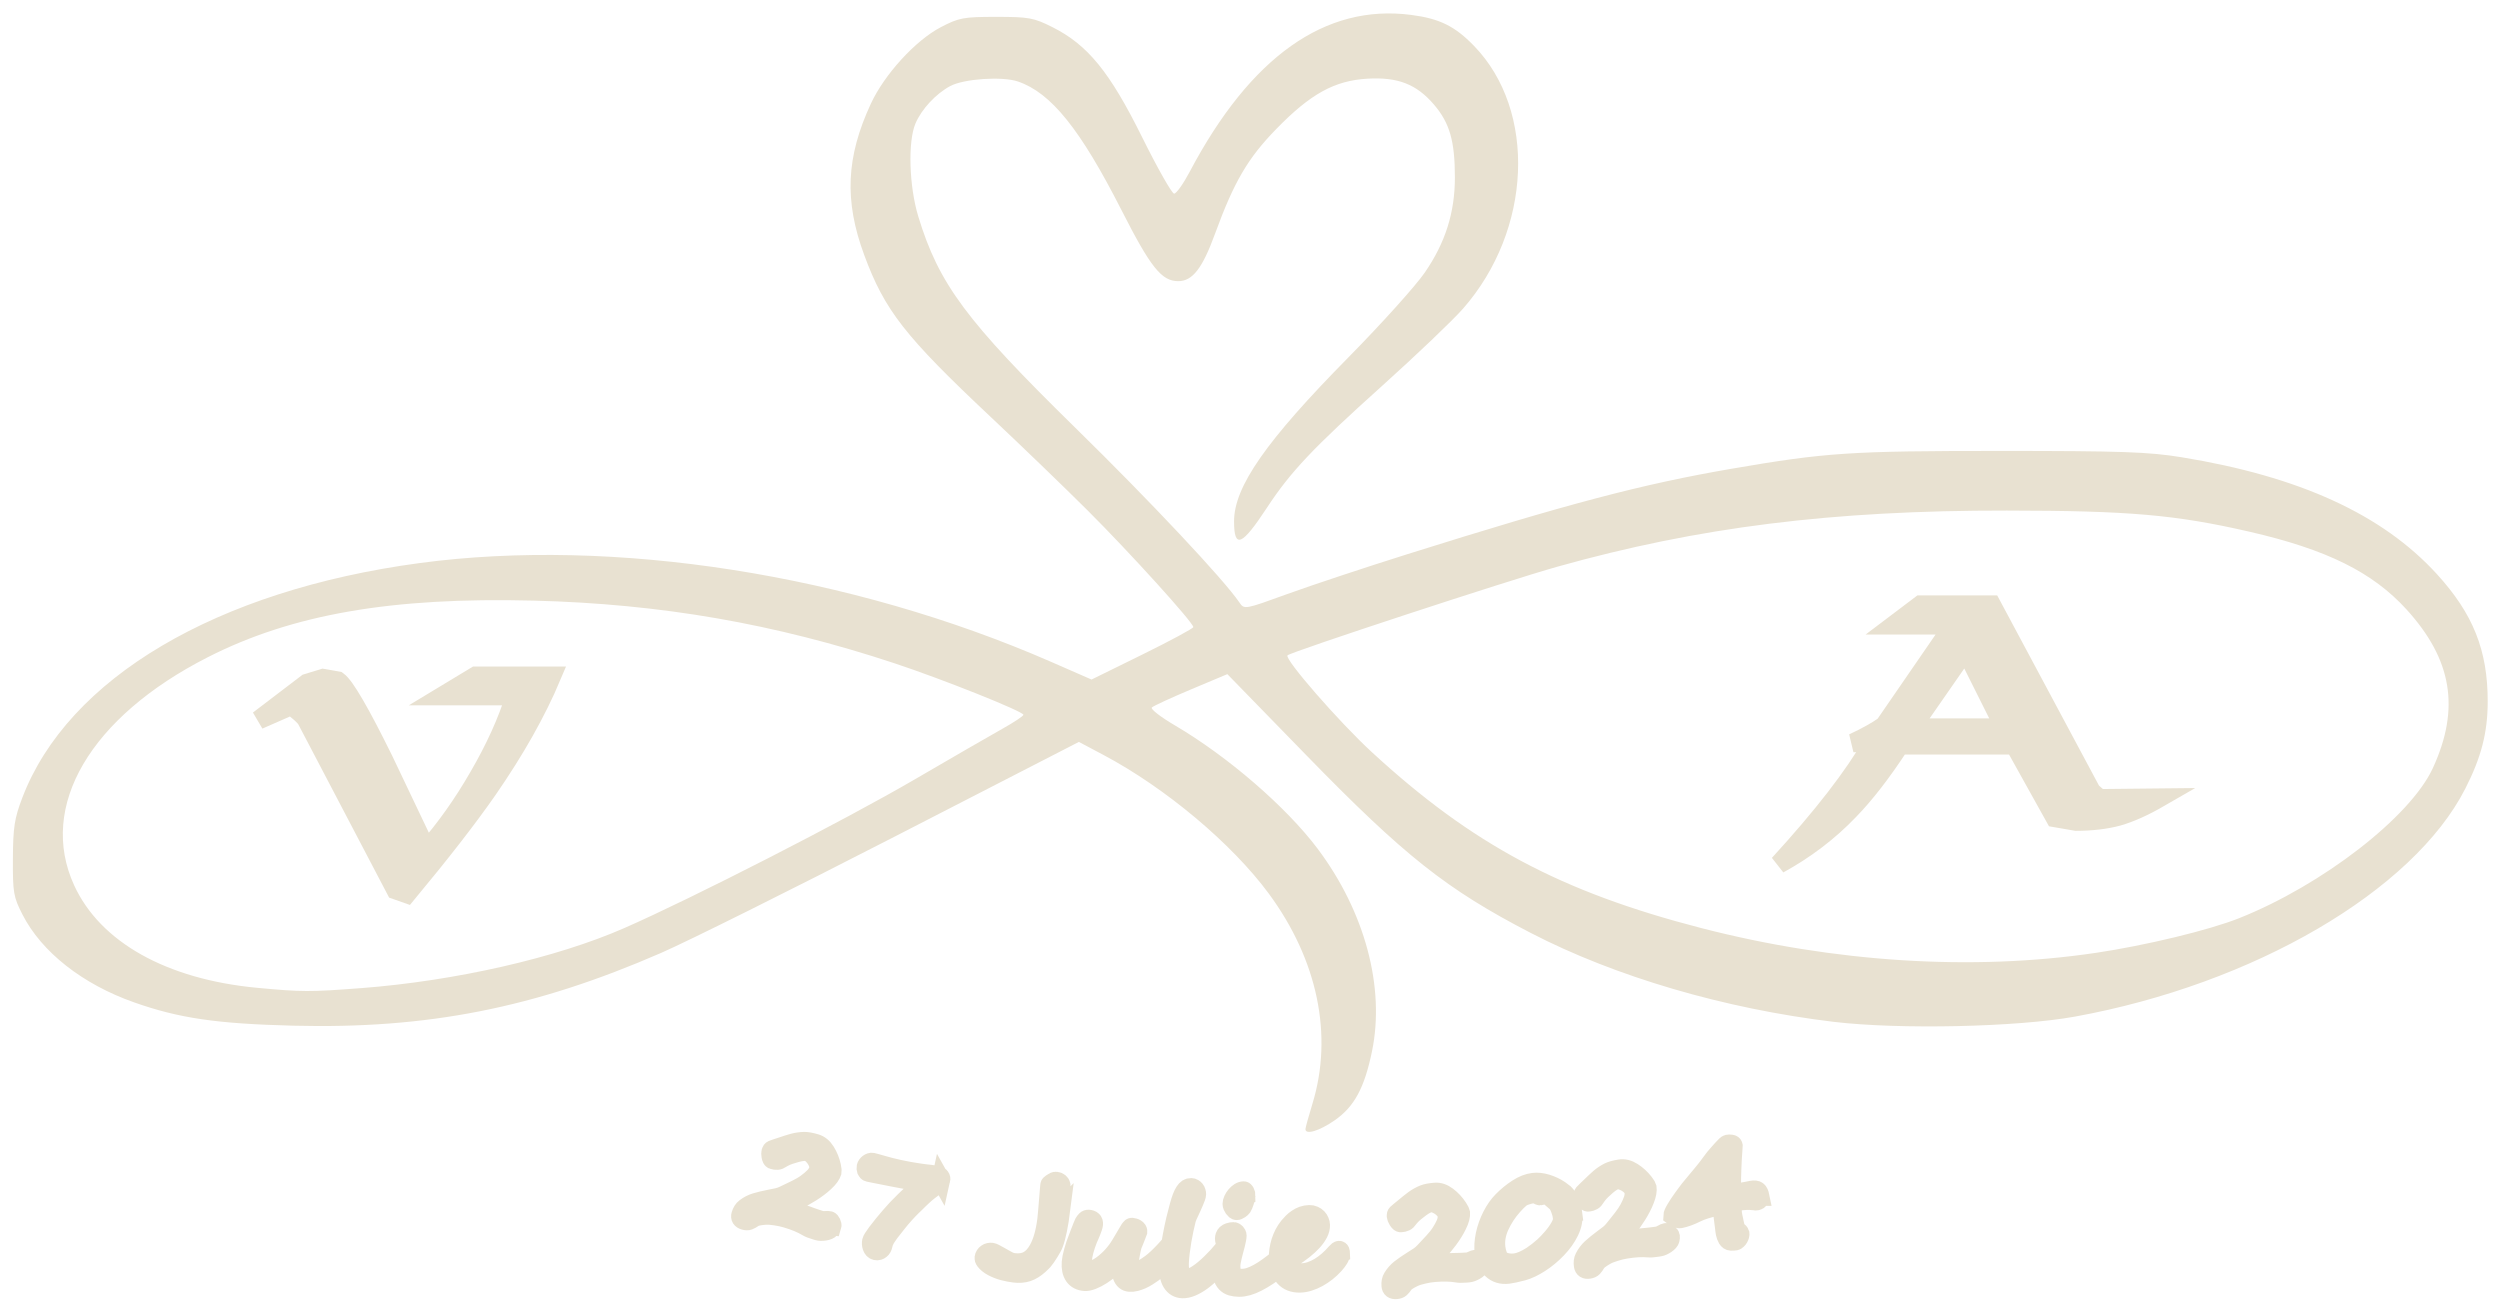 <?xml version="1.0" encoding="UTF-8" standalone="no"?>
<!-- Created with Inkscape (http://www.inkscape.org/) -->

<svg
   width="133.304mm"
   height="69.848mm"
   viewBox="0 0 133.304 69.848"
   version="1.1"
   id="svg1"
   xml:space="preserve"
   inkscape:version="1.3.2 (091e20e, 2023-11-25, custom)"
   sodipodi:docname="VenA-Vector.svg"
   xmlns:inkscape="http://www.inkscape.org/namespaces/inkscape"
   xmlns:sodipodi="http://sodipodi.sourceforge.net/DTD/sodipodi-0.dtd"
   xmlns="http://www.w3.org/2000/svg"
   xmlns:svg="http://www.w3.org/2000/svg"><sodipodi:namedview
     id="namedview1"
     pagecolor="#ffffff"
     bordercolor="#000000"
     borderopacity="0.25"
     inkscape:showpageshadow="2"
     inkscape:pageopacity="0.0"
     inkscape:pagecheckerboard="0"
     inkscape:deskcolor="#d1d1d1"
     inkscape:document-units="mm"
     inkscape:zoom="1.3523148"
     inkscape:cx="372.32455"
     inkscape:cy="175.62479"
     inkscape:window-width="1920"
     inkscape:window-height="991"
     inkscape:window-x="-9"
     inkscape:window-y="1341"
     inkscape:window-maximized="1"
     inkscape:current-layer="layer1"
     showgrid="false" /><defs
     id="defs1"><inkscape:path-effect
       effect="bspline"
       id="path-effect4"
       is_visible="true"
       lpeversion="1.3"
       weight="33.333"
       steps="2"
       helper_size="0"
       apply_no_weight="true"
       apply_with_weight="true"
       only_selected="false"
       uniform="false" /></defs><g
     inkscape:label="Layer 1"
     inkscape:groupmode="layer"
     id="layer1"
     transform="translate(-1.957,-15.848)"><path
       style="fill:#e8e1d1;stroke-width:0.691;fill-opacity:1"
       d="m 71.566,76.053 c 0.001,-0.077 0.169,-0.686 0.373,-1.353 1.114,-3.646 0.279,-7.664 -2.325,-11.199 -1.966,-2.668 -5.517,-5.647 -8.817,-7.397 l -1.312,-0.696 -9.856,5.067 c -5.421,2.787 -11.012,5.571 -12.425,6.186 -6.722,2.929 -12.454,4.062 -19.623,3.878 -4.076,-0.104 -6.075,-0.397 -8.471,-1.242 C 6.356,68.328 4.176,66.612 3.155,64.612 2.675,63.673 2.636,63.443 2.645,61.635 c 0.009,-1.669 0.083,-2.15 0.498,-3.24 2.429,-6.385 10.356,-11.07 21.192,-12.524 10.319,-1.385 22.994,0.601 33.692,5.278 l 2.133,0.933 2.713,-1.335 c 1.492,-0.734 2.713,-1.392 2.713,-1.462 0,-0.24 -3.392,-3.984 -5.636,-6.221 -1.236,-1.232 -3.551,-3.465 -5.145,-4.963 -4.601,-4.324 -5.675,-5.699 -6.769,-8.662 -1.067,-2.892 -0.965,-5.208 0.355,-8.058 0.726,-1.568 2.38,-3.378 3.731,-4.083 0.969,-0.506 1.21,-0.551 2.957,-0.551 1.733,0 1.999,0.048 2.989,0.545 1.887,0.946 3.059,2.382 4.785,5.863 0.823,1.66 1.593,3.018 1.71,3.018 0.118,0 0.492,-0.525 0.831,-1.167 3.244,-6.136 7.227,-8.959 11.805,-8.364 1.518,0.197 2.333,0.598 3.353,1.65 3.358,3.46 3.091,9.829 -0.588,14.018 -0.545,0.62 -2.474,2.461 -4.288,4.092 -3.713,3.338 -4.902,4.596 -6.166,6.522 -1.336,2.037 -1.751,2.207 -1.751,0.72 0,-1.843 1.707,-4.289 6.104,-8.748 1.744,-1.769 3.572,-3.798 4.062,-4.509 1.103,-1.603 1.609,-3.201 1.609,-5.083 0,-1.931 -0.277,-2.897 -1.111,-3.874 -0.934,-1.093 -1.927,-1.481 -3.55,-1.387 -1.756,0.102 -3.032,0.805 -4.857,2.677 -1.525,1.564 -2.262,2.824 -3.275,5.6 -0.672,1.842 -1.199,2.52 -1.958,2.52 -0.887,0 -1.471,-0.73 -3.017,-3.77 -2.205,-4.337 -3.764,-6.275 -5.533,-6.877 -0.834,-0.284 -2.876,-0.146 -3.605,0.242 -0.768,0.409 -1.538,1.239 -1.86,2.005 -0.408,0.969 -0.335,3.344 0.152,4.946 1.097,3.608 2.56,5.577 8.388,11.285 3.97,3.888 7.903,8.075 8.734,9.299 0.262,0.385 0.271,0.383 2.561,-0.449 1.264,-0.459 4.141,-1.414 6.394,-2.122 8.607,-2.705 12.531,-3.739 17.302,-4.559 5.023,-0.863 6.306,-0.948 14.311,-0.948 6.455,0 7.922,0.051 9.674,0.337 6.297,1.028 10.71,3.05 13.619,6.239 1.926,2.112 2.702,4.056 2.702,6.775 0,1.66 -0.338,2.977 -1.197,4.661 -2.781,5.453 -11.282,10.416 -20.813,12.151 -3.081,0.561 -9.363,0.697 -12.862,0.279 C 93.916,69.637 88.082,67.926 83.576,65.592 79.094,63.272 76.839,61.486 71.611,56.117 l -4.21,-4.323 -1.942,0.816 c -1.068,0.449 -2.007,0.882 -2.085,0.963 -0.079,0.081 0.47,0.507 1.22,0.947 2.822,1.655 5.955,4.361 7.625,6.588 2.516,3.354 3.599,7.389 2.896,10.793 -0.404,1.959 -0.944,2.957 -1.994,3.686 -0.814,0.566 -1.56,0.789 -1.555,0.467 z m -50.363,-7.515 c 5.046,-0.388 10.402,-1.609 14.039,-3.202 3.614,-1.582 11.754,-5.749 15.497,-7.933 1.938,-1.131 4.034,-2.341 4.656,-2.689 0.623,-0.348 1.132,-0.686 1.132,-0.751 0,-0.178 -4.304,-1.897 -6.884,-2.751 -6.379,-2.11 -12.457,-3.165 -19.222,-3.338 -7.577,-0.194 -12.889,0.729 -17.386,3.019 -6.264,3.19 -9.054,7.947 -7.127,12.155 1.39,3.035 4.928,5.018 9.769,5.473 2.365,0.222 2.82,0.224 5.525,0.016 z m 92.478,-1.877 c 2.682,-0.398 6.062,-1.214 7.664,-1.851 4.452,-1.771 9.143,-5.406 10.339,-8.012 1.459,-3.178 1.025,-5.782 -1.409,-8.455 -1.809,-1.986 -4.255,-3.197 -8.367,-4.142 -3.94,-0.905 -6.423,-1.122 -12.937,-1.129 -9.312,-0.011 -16.438,0.88 -23.975,2.994 -2.664,0.748 -14.183,4.532 -14.386,4.726 -0.189,0.181 2.747,3.552 4.499,5.164 5.344,4.92 10.075,7.445 17.566,9.379 7.096,1.832 14.457,2.296 21.006,1.325 z"
       id="path1"
       sodipodi:nodetypes="cssscssssssssscssssssssssssssssssssssssssssssssssssssssssssscsssssscsssssssssssssssssssssss" /><path
       d="m 117.11,58.388 q -1.245,0.719 -2.227,0.999 -0.982,0.263 -2.262,0.263 -0.018,0 -1.087,-0.193 l -2.157,-3.875 h -6.119 q -1.42,2.174 -2.7,3.489 -1.613,1.683 -3.752,2.858 3.489,-3.805 5.032,-6.505 l -1.069,0.035 q 1.087,-0.508 1.666,-0.929 l 3.524,-5.12 0.035,-0.228 h -3.068 l 1.438,-1.087 h 3.787 l 5.33,9.959 0.421,0.368 z m -8.275,-3.734 -2.069,-4.138 -2.875,4.138 z"
       id="text1"
       style="font-size:17.533px;font-family:Taranis;-inkscape-font-specification:'Taranis, Normal';stroke:#e8e1d1;stroke-opacity:1;fill:#e8e1d1;fill-opacity:1"
       aria-label="a" /><path
       d="M 31.385,51.89 Q 30.176,54.765 27.967,57.956 26.406,60.2 23.653,63.514 l -0.596,-0.21 -4.751,-9.064 q -0.053,-0.123 -0.368,-0.403 -0.316,-0.281 -0.473,-0.351 l -1.718,0.754 2.577,-1.964 0.859,-0.263 0.789,0.14 q 0.579,0.421 2.437,4.19 1.14,2.402 2.297,4.822 1.508,-1.718 2.77,-3.91 1.315,-2.262 1.946,-4.296 h -3.875 l 1.771,-1.07 z"
       id="text2"
       style="font-size:17.533px;font-family:Taranis;-inkscape-font-specification:'Taranis, Normal';stroke:#e8e1d1;stroke-opacity:1;fill:#e8e1d1;fill-opacity:1"
       aria-label="v" /><path
       d="m 46.323,81.218 q -0.02,0.069 -0.087,0.15 -0.075,0.096 -0.308,0.132 -0.225,0.031 -0.363,-0.01 l -0.122,-0.036 q -0.314,-0.092 -0.453,-0.18 -0.43,-0.26 -1.107,-0.459 -0.135,-0.04 -0.281,-0.072 -0.145,-0.032 -0.304,-0.054 -0.322,-0.052 -0.561,-0.033 -0.449,0.036 -0.587,0.129 -0.17,0.115 -0.263,0.149 -0.094,0.037 -0.242,-0.007 -0.258,-0.076 -0.191,-0.304 0.074,-0.251 0.235,-0.372 0.256,-0.198 0.56,-0.291 0.154,-0.048 0.351,-0.094 0.201,-0.049 0.452,-0.097 0.182,-0.033 0.37,-0.074 0.189,-0.045 0.358,-0.131 0.15,-0.071 0.306,-0.147 0.16,-0.079 0.323,-0.156 0.331,-0.161 0.552,-0.326 0.233,-0.168 0.402,-0.341 0.174,-0.175 0.235,-0.383 0.045,-0.152 -0.035,-0.355 -0.077,-0.202 -0.234,-0.374 -0.149,-0.166 -0.304,-0.212 -0.188,-0.056 -0.589,0.049 -0.199,0.053 -0.362,0.109 -0.159,0.054 -0.286,0.117 -0.046,0.022 -0.097,0.05 -0.047,0.026 -0.096,0.058 -0.049,0.032 -0.094,0.051 -0.045,0.019 -0.096,0.022 -0.048,0.004 -0.11,-0.004 -0.058,-0.01 -0.137,-0.033 -0.063,-0.018 -0.096,-0.186 -0.028,-0.163 -0.003,-0.245 0.024,-0.083 0.082,-0.109 0.07,-0.03 0.188,-0.067 0.123,-0.039 0.254,-0.083 0.196,-0.068 0.362,-0.12 0.17,-0.054 0.315,-0.094 0.148,-0.039 0.29,-0.058 0.146,-0.021 0.298,-0.024 0.227,-0.001 0.6,0.109 0.327,0.096 0.543,0.447 0.216,0.351 0.307,0.762 0.049,0.273 0.04,0.303 -0.077,0.261 -0.401,0.557 -0.159,0.151 -0.343,0.287 -0.18,0.137 -0.383,0.264 -0.397,0.249 -0.703,0.386 -0.581,0.267 -1.054,0.358 0.088,0.019 0.218,0.053 0.13,0.035 0.308,0.087 0.35,0.103 1.029,0.346 0.091,0.034 0.188,0.07 0.098,0.033 0.202,0.07 0.209,0.072 0.331,0.108 0.083,0.024 0.237,0.012 0.154,-0.012 0.22,0.007 0.056,0.017 0.105,0.121 0.051,0.108 0.033,0.168 z m 5.801,-2.453 q -0.019,0.087 -0.065,0.137 -0.065,0.056 -0.138,0.114 -0.073,0.058 -0.149,0.116 -0.073,0.058 -0.149,0.116 -0.072,0.055 -0.135,0.101 -0.059,0.043 -0.145,0.116 -0.083,0.073 -0.18,0.162 -0.094,0.089 -0.191,0.18 -0.094,0.092 -0.175,0.173 -0.08,0.078 -0.139,0.135 -0.054,0.055 -0.072,0.069 -0.18,0.176 -0.384,0.402 -0.205,0.227 -0.39,0.461 -0.108,0.139 -0.215,0.274 -0.106,0.132 -0.201,0.256 -0.091,0.125 -0.165,0.239 -0.074,0.114 -0.117,0.214 -0.036,0.066 -0.071,0.228 -0.013,0.061 -0.044,0.121 -0.03,0.057 -0.082,0.099 -0.048,0.042 -0.116,0.063 -0.065,0.021 -0.145,0.003 -0.081,-0.018 -0.132,-0.075 -0.051,-0.057 -0.077,-0.133 -0.026,-0.076 -0.032,-0.159 -0.003,-0.085 0.012,-0.152 0.024,-0.108 0.279,-0.45 0.178,-0.233 0.352,-0.448 0.174,-0.216 0.353,-0.42 0.18,-0.208 0.364,-0.407 0.189,-0.202 0.395,-0.4 0.049,-0.046 0.143,-0.138 0.098,-0.095 0.209,-0.198 0.111,-0.103 0.216,-0.196 0.109,-0.096 0.18,-0.144 0.075,-0.051 0.164,-0.119 0.092,-0.068 0.171,-0.135 l -0.054,-0.061 q -0.116,-0.018 -0.263,-0.04 -0.143,-0.024 -0.299,-0.051 -0.153,-0.026 -0.313,-0.054 -0.16,-0.028 -0.308,-0.057 -0.22,-0.041 -0.491,-0.093 -0.267,-0.055 -0.52,-0.103 -0.254,-0.049 -0.453,-0.089 -0.199,-0.04 -0.277,-0.057 -0.047,-0.01 -0.079,-0.042 -0.028,-0.031 -0.047,-0.074 -0.015,-0.045 -0.019,-0.092 -0.003,-0.05 0.006,-0.094 0.011,-0.051 0.046,-0.099 0.035,-0.049 0.082,-0.084 0.051,-0.038 0.104,-0.055 0.057,-0.019 0.108,-0.008 0.094,0.021 0.237,0.062 0.143,0.038 0.322,0.092 0.183,0.051 0.399,0.109 0.217,0.055 0.46,0.108 0.111,0.024 0.25,0.051 0.139,0.027 0.291,0.057 0.153,0.026 0.317,0.052 0.164,0.025 0.324,0.05 0.127,0.017 0.237,0.031 0.114,0.011 0.221,0.024 0.107,0.013 0.212,0.029 0.106,0.016 0.22,0.041 0.087,0.019 0.133,0.086 0.05,0.064 0.028,0.161 z m 6.407,1.55 q -0.08,0.639 -0.176,1.103 -0.093,0.464 -0.206,0.762 -0.027,0.076 -0.089,0.187 -0.059,0.107 -0.15,0.256 -0.091,0.148 -0.172,0.263 -0.08,0.115 -0.15,0.197 -0.032,0.034 -0.088,0.09 -0.056,0.056 -0.141,0.132 -0.301,0.271 -0.613,0.378 -0.315,0.103 -0.711,0.053 -0.287,-0.036 -0.59,-0.115 -0.296,-0.079 -0.569,-0.224 -0.27,-0.145 -0.412,-0.34 -0.051,-0.065 -0.041,-0.147 0.009,-0.075 0.048,-0.133 0.039,-0.061 0.096,-0.099 0.057,-0.042 0.129,-0.057 0.071,-0.015 0.15,-0.006 0.082,0.01 0.412,0.201 0.169,0.094 0.285,0.161 0.117,0.063 0.185,0.1 0.137,0.069 0.277,0.087 0.458,0.057 0.767,-0.112 0.313,-0.169 0.541,-0.578 0.33,-0.584 0.457,-1.606 0.018,-0.144 0.044,-0.463 0.029,-0.319 0.068,-0.825 0.015,-0.179 0.025,-0.313 0.01,-0.138 0.021,-0.226 -0.004,-0.021 0.024,-0.049 0.028,-0.028 0.066,-0.054 0.038,-0.026 0.075,-0.046 0.038,-0.023 0.057,-0.038 0.05,-0.035 0.138,-0.024 0.099,0.012 0.168,0.073 0.069,0.057 0.083,0.142 0.003,0.007 0.001,0.101 -0.001,0.094 4.61e-4,0.274 0.004,0.358 -0.002,0.597 -0.002,0.239 -0.01,0.301 z m 6.429,1.544 q -0.004,0.007 -0.024,0.05 -0.017,0.044 -0.042,0.097 -0.021,0.05 -0.041,0.094 -0.02,0.043 -0.024,0.047 -0.05,0.121 -0.147,0.265 -0.093,0.142 -0.215,0.292 -0.118,0.15 -0.257,0.302 -0.139,0.149 -0.277,0.284 -0.138,0.131 -0.267,0.246 -0.129,0.111 -0.231,0.187 -0.131,0.094 -0.283,0.19 -0.149,0.096 -0.313,0.17 -0.161,0.071 -0.326,0.114 -0.166,0.043 -0.324,0.031 -0.282,-0.021 -0.397,-0.326 -0.115,-0.309 -0.068,-0.952 -0.223,0.263 -0.489,0.496 -0.266,0.229 -0.53,0.4 -0.261,0.167 -0.499,0.26 -0.238,0.093 -0.407,0.081 -0.385,-0.028 -0.576,-0.298 -0.187,-0.273 -0.153,-0.733 0.008,-0.103 0.036,-0.253 0.032,-0.153 0.08,-0.329 0.051,-0.179 0.114,-0.372 0.066,-0.192 0.142,-0.383 0.008,-0.017 0.03,-0.074 0.022,-0.061 0.052,-0.141 0.034,-0.08 0.068,-0.171 0.034,-0.091 0.064,-0.168 0.034,-0.08 0.059,-0.137 0.025,-0.06 0.033,-0.077 0.055,-0.093 0.111,-0.147 0.06,-0.058 0.145,-0.051 0.134,0.01 0.205,0.074 0.075,0.061 0.064,0.205 -0.004,0.051 -0.04,0.163 -0.036,0.111 -0.086,0.235 -0.047,0.121 -0.097,0.231 -0.046,0.111 -0.07,0.157 -0.267,0.671 -0.303,1.152 -0.038,0.519 0.206,0.537 0.155,0.011 0.321,-0.042 0.166,-0.053 0.329,-0.148 0.166,-0.098 0.321,-0.225 0.158,-0.13 0.296,-0.268 0.142,-0.142 0.252,-0.282 0.114,-0.14 0.192,-0.259 0.054,-0.082 0.105,-0.165 0.051,-0.086 0.106,-0.179 0.059,-0.096 0.122,-0.205 0.063,-0.109 0.142,-0.242 0.068,-0.126 0.13,-0.218 0.062,-0.096 0.121,-0.091 0.052,0.004 0.105,0.022 0.058,0.015 0.104,0.046 0.05,0.028 0.078,0.071 0.032,0.04 0.027,0.099 l -0.021,0.054 q -0.021,0.054 -0.051,0.134 -0.03,0.081 -0.068,0.175 -0.034,0.091 -0.068,0.171 -0.03,0.081 -0.055,0.134 -0.021,0.054 -0.025,0.053 -0.028,0.102 -0.058,0.231 -0.027,0.129 -0.05,0.259 -0.023,0.126 -0.042,0.239 -0.015,0.109 -0.02,0.182 -0.017,0.23 0.028,0.365 0.049,0.135 0.117,0.14 0.113,0.008 0.233,-0.021 0.123,-0.032 0.249,-0.092 0.126,-0.063 0.256,-0.143 0.131,-0.084 0.258,-0.178 0.157,-0.116 0.343,-0.289 0.185,-0.173 0.369,-0.37 0.187,-0.197 0.358,-0.405 0.175,-0.212 0.303,-0.406 0.058,-0.089 0.122,-0.112 0.067,-0.023 0.102,-0.02 0.024,0.002 0.046,0.072 z m 2.257,1.108 q -0.289,0.373 -0.585,0.673 -0.293,0.3 -0.58,0.511 -0.283,0.207 -0.552,0.319 -0.266,0.111 -0.493,0.103 -0.368,-0.013 -0.571,-0.337 -0.199,-0.324 -0.178,-0.94 0.012,-0.344 0.068,-0.756 0.056,-0.412 0.136,-0.833 0.08,-0.421 0.174,-0.828 0.097,-0.407 0.191,-0.741 0.071,-0.256 0.14,-0.443 0.072,-0.187 0.149,-0.305 0.076,-0.118 0.161,-0.174 0.088,-0.056 0.195,-0.052 0.069,0.002 0.123,0.035 0.057,0.033 0.097,0.083 0.04,0.05 0.058,0.116 0.022,0.063 0.02,0.128 -0.002,0.062 -0.04,0.168 -0.035,0.102 -0.091,0.228 -0.053,0.126 -0.116,0.265 -0.063,0.139 -0.123,0.268 -0.06,0.125 -0.108,0.234 -0.045,0.109 -0.065,0.177 -0.059,0.222 -0.121,0.52 -0.062,0.294 -0.118,0.613 -0.052,0.315 -0.091,0.631 -0.038,0.312 -0.048,0.574 -0.008,0.231 0.028,0.384 0.036,0.149 0.095,0.241 0.062,0.088 0.133,0.129 0.075,0.037 0.14,0.039 0.121,0.004 0.267,-0.053 0.147,-0.06 0.309,-0.169 0.166,-0.108 0.34,-0.254 0.178,-0.149 0.356,-0.322 0.178,-0.173 0.354,-0.363 0.176,-0.194 0.338,-0.392 0.061,-0.077 0.097,-0.117 0.036,-0.04 0.067,-0.039 0.038,0.001 0.054,0.047 0.019,0.042 0.017,0.111 -0.002,0.055 -0.022,0.123 -0.019,0.065 -0.05,0.136 -0.03,0.068 -0.07,0.135 -0.04,0.068 -0.084,0.128 z m 2.966,0.468 q -0.637,0.505 -1.18,0.784 -0.543,0.279 -0.973,0.276 -0.231,-0.002 -0.41,-0.055 -0.175,-0.053 -0.298,-0.181 -0.12,-0.128 -0.18,-0.339 -0.061,-0.211 -0.058,-0.531 3.64e-4,-0.052 0.015,-0.138 0.014,-0.089 0.036,-0.196 0.025,-0.11 0.05,-0.227 0.028,-0.12 0.05,-0.23 0.025,-0.114 0.039,-0.21 0.014,-0.096 0.015,-0.158 7.54e-4,-0.107 -0.026,-0.193 -0.023,-0.09 -0.023,-0.148 4.38e-4,-0.062 0.022,-0.127 0.025,-0.069 0.08,-0.123 0.059,-0.055 0.156,-0.088 0.1,-0.037 0.248,-0.036 0.021,1.4e-4 0.052,0.018 0.034,0.018 0.062,0.049 0.027,0.031 0.048,0.069 0.02,0.038 0.02,0.079 -6.08e-4,0.086 -0.026,0.21 -0.025,0.124 -0.06,0.272 -0.035,0.144 -0.081,0.303 -0.042,0.155 -0.078,0.306 -0.035,0.148 -0.061,0.282 -0.025,0.134 -0.026,0.234 -0.001,0.169 0.025,0.293 0.03,0.124 0.095,0.207 0.068,0.083 0.178,0.125 0.113,0.042 0.275,0.043 0.2,0.001 0.421,-0.069 0.221,-0.074 0.467,-0.21 0.246,-0.136 0.516,-0.331 0.27,-0.194 0.568,-0.437 0.024,-0.017 0.042,-0.031 0.021,-0.014 0.045,-0.013 0.048,3.5e-4 0.082,0.038 0.038,0.038 0.037,0.117 -2.19e-4,0.031 -0.004,0.076 -0.004,0.045 -0.021,0.096 -0.014,0.048 -0.045,0.1 -0.031,0.051 -0.09,0.096 z m -1.782,-3.816 q -2.92e-4,0.041 -0.025,0.131 -0.021,0.086 -0.053,0.179 -0.032,0.093 -0.063,0.172 -0.032,0.079 -0.049,0.103 -0.017,0.031 -0.056,0.065 -0.038,0.034 -0.083,0.065 -0.045,0.031 -0.093,0.051 -0.045,0.02 -0.079,0.02 -0.038,-2.7e-4 -0.082,-0.035 -0.045,-0.038 -0.082,-0.09 -0.038,-0.055 -0.065,-0.118 -0.027,-0.066 -0.027,-0.117 7.29e-4,-0.103 0.057,-0.227 0.056,-0.124 0.146,-0.23 0.09,-0.106 0.201,-0.178 0.114,-0.071 0.228,-0.071 0.041,2.9e-4 0.082,0.08 0.044,0.08 0.043,0.2 z m 3.405,1.652 q -8.89e-4,-0.038 -0.022,-0.068 -0.021,-0.03 -0.053,-0.05 -0.028,-0.02 -0.063,-0.029 -0.031,-0.013 -0.055,-0.013 -0.152,0.004 -0.307,0.117 -0.156,0.11 -0.289,0.307 -0.133,0.196 -0.23,0.464 -0.097,0.268 -0.128,0.578 0.047,-0.032 0.125,-0.092 0.078,-0.06 0.166,-0.131 0.091,-0.074 0.179,-0.149 0.091,-0.074 0.162,-0.138 0.155,-0.138 0.256,-0.244 0.101,-0.109 0.157,-0.197 0.06,-0.091 0.082,-0.174 0.022,-0.087 0.02,-0.18 z m 1.633,1.433 q 0.003,0.121 -0.083,0.264 -0.086,0.143 -0.247,0.323 -0.185,0.204 -0.408,0.382 -0.223,0.174 -0.461,0.307 -0.238,0.13 -0.484,0.208 -0.246,0.078 -0.477,0.084 -0.541,0.013 -0.845,-0.328 -0.304,-0.341 -0.32,-1.013 -0.005,-0.214 0.028,-0.435 0.033,-0.225 0.1,-0.443 0.071,-0.219 0.176,-0.425 0.109,-0.206 0.253,-0.385 0.09,-0.109 0.202,-0.222 0.111,-0.113 0.247,-0.202 0.136,-0.093 0.296,-0.152 0.164,-0.059 0.357,-0.064 0.138,-0.003 0.249,0.049 0.111,0.049 0.189,0.13 0.078,0.081 0.118,0.183 0.044,0.102 0.046,0.202 0.005,0.21 -0.104,0.43 -0.109,0.216 -0.31,0.441 -0.202,0.222 -0.486,0.449 -0.284,0.224 -0.634,0.449 -0.048,0.029 -0.095,0.064 -0.047,0.032 -0.046,0.08 0.002,0.103 0.033,0.216 0.03,0.113 0.105,0.208 0.075,0.091 0.197,0.15 0.125,0.059 0.315,0.055 0.241,-0.006 0.487,-0.087 0.25,-0.085 0.484,-0.228 0.238,-0.143 0.457,-0.338 0.223,-0.195 0.414,-0.42 0.107,-0.123 0.173,-0.125 0.038,-8.9e-4 0.056,0.043 0.018,0.044 0.021,0.148 z m 7.437,0.496 q 0.006,0.072 -0.027,0.172 -0.035,0.117 -0.24,0.234 -0.198,0.11 -0.343,0.122 l -0.127,0.011 q -0.326,0.027 -0.488,-0.004 -0.495,-0.087 -1.198,-0.029 -0.141,0.012 -0.288,0.034 -0.147,0.022 -0.303,0.06 -0.319,0.068 -0.535,0.172 -0.405,0.196 -0.501,0.332 -0.117,0.169 -0.191,0.234 -0.074,0.068 -0.228,0.081 -0.268,0.022 -0.287,-0.215 -0.022,-0.261 0.085,-0.432 0.167,-0.277 0.417,-0.474 0.126,-0.1 0.293,-0.214 0.17,-0.118 0.387,-0.253 0.158,-0.096 0.319,-0.203 0.16,-0.11 0.287,-0.252 0.114,-0.12 0.232,-0.247 0.12,-0.131 0.244,-0.262 0.251,-0.27 0.397,-0.503 0.156,-0.241 0.252,-0.463 0.099,-0.226 0.081,-0.442 -0.013,-0.158 -0.161,-0.318 -0.145,-0.161 -0.354,-0.264 -0.199,-0.101 -0.36,-0.088 -0.196,0.016 -0.532,0.258 -0.166,0.121 -0.299,0.232 -0.129,0.108 -0.224,0.212 -0.035,0.037 -0.073,0.082 -0.035,0.041 -0.069,0.089 -0.034,0.048 -0.069,0.082 -0.035,0.034 -0.082,0.055 -0.043,0.021 -0.104,0.036 -0.058,0.012 -0.14,0.019 -0.065,0.005 -0.157,-0.139 -0.084,-0.142 -0.091,-0.227 -0.007,-0.086 0.038,-0.131 0.054,-0.053 0.152,-0.13 0.1,-0.081 0.207,-0.169 0.158,-0.134 0.294,-0.242 0.139,-0.112 0.26,-0.201 0.124,-0.09 0.25,-0.159 0.129,-0.073 0.269,-0.13 0.211,-0.083 0.599,-0.115 0.34,-0.028 0.668,0.221 0.328,0.249 0.561,0.6 0.144,0.237 0.147,0.268 0.023,0.271 -0.173,0.664 -0.094,0.198 -0.216,0.391 -0.119,0.193 -0.262,0.385 -0.28,0.376 -0.516,0.613 -0.446,0.459 -0.853,0.714 0.089,-0.014 0.222,-0.029 0.134,-0.015 0.319,-0.03 0.364,-0.03 1.085,-0.049 0.097,-0.001 0.2,-0.003 0.103,-0.005 0.214,-0.007 0.221,-0.008 0.348,-0.018 0.086,-0.007 0.225,-0.074 0.14,-0.067 0.208,-0.073 0.058,-0.005 0.141,0.075 0.086,0.083 0.091,0.145 z m 4.952,-2.618 q 0.055,0.445 -0.183,0.935 -0.238,0.491 -0.663,0.929 -0.418,0.437 -0.91,0.754 -0.489,0.314 -0.908,0.431 -0.521,0.137 -0.774,0.168 -0.544,0.067 -0.89,-0.269 -0.343,-0.336 -0.412,-0.893 -0.053,-0.431 0.056,-0.955 0.113,-0.524 0.359,-1.006 0.249,-0.485 0.561,-0.798 0.367,-0.375 0.801,-0.657 0.434,-0.282 0.848,-0.333 0.335,-0.041 0.714,0.075 0.382,0.116 0.7,0.33 0.186,0.13 0.241,0.179 0.371,0.364 0.463,1.109 z m -0.564,0.181 q -0.024,-0.195 -0.121,-0.447 -0.094,-0.259 -0.207,-0.356 -0.075,-0.071 -0.16,-0.14 -0.082,-0.073 -0.174,-0.149 -0.185,-0.147 -0.3,-0.182 -0.066,0.109 -0.234,0.129 -0.024,0.003 -0.139,-0.059 -0.116,-0.066 -0.208,-0.054 -0.198,0.024 -0.395,0.094 -0.207,0.067 -0.313,0.163 -0.173,0.146 -0.386,0.388 -0.439,0.495 -0.704,1.079 -0.265,0.581 -0.195,1.149 0.028,0.229 0.109,0.431 0.081,0.209 0.228,0.274 0.313,0.142 0.678,0.097 0.359,-0.044 0.881,-0.372 0.33,-0.221 0.649,-0.507 0.106,-0.1 0.217,-0.214 0.114,-0.118 0.229,-0.254 0.237,-0.272 0.403,-0.563 0.168,-0.298 0.142,-0.507 z m 5.765,1.004 q 0.012,0.071 -0.014,0.173 -0.026,0.119 -0.221,0.252 -0.189,0.125 -0.332,0.148 l -0.126,0.021 q -0.323,0.052 -0.487,0.034 -0.5,-0.048 -1.197,0.066 -0.139,0.023 -0.284,0.057 -0.145,0.034 -0.297,0.083 -0.313,0.093 -0.52,0.214 -0.389,0.227 -0.474,0.37 -0.104,0.177 -0.173,0.248 -0.068,0.074 -0.221,0.099 -0.265,0.043 -0.303,-0.191 -0.042,-0.258 0.051,-0.438 0.145,-0.289 0.379,-0.505 0.118,-0.11 0.276,-0.237 0.16,-0.131 0.366,-0.283 0.15,-0.108 0.302,-0.227 0.151,-0.122 0.266,-0.274 0.105,-0.129 0.212,-0.265 0.11,-0.14 0.223,-0.281 0.229,-0.289 0.357,-0.533 0.137,-0.253 0.215,-0.482 0.081,-0.233 0.046,-0.447 -0.025,-0.156 -0.186,-0.305 -0.157,-0.149 -0.373,-0.236 -0.206,-0.085 -0.366,-0.059 -0.194,0.032 -0.51,0.299 -0.156,0.134 -0.28,0.255 -0.121,0.117 -0.207,0.229 -0.032,0.04 -0.066,0.087 -0.031,0.043 -0.062,0.094 -0.03,0.05 -0.063,0.087 -0.032,0.037 -0.077,0.061 -0.041,0.024 -0.101,0.044 -0.057,0.016 -0.138,0.029 -0.065,0.011 -0.167,-0.126 -0.095,-0.135 -0.109,-0.22 -0.014,-0.085 0.027,-0.134 0.05,-0.057 0.141,-0.142 0.094,-0.088 0.193,-0.185 0.147,-0.146 0.275,-0.265 0.13,-0.122 0.243,-0.221 0.116,-0.099 0.236,-0.178 0.123,-0.083 0.258,-0.15 0.204,-0.1 0.588,-0.162 0.337,-0.055 0.684,0.168 0.347,0.223 0.607,0.554 0.162,0.225 0.167,0.256 0.044,0.269 -0.12,0.676 -0.078,0.205 -0.185,0.407 -0.103,0.202 -0.231,0.404 -0.25,0.397 -0.466,0.652 -0.409,0.492 -0.795,0.778 0.087,-0.021 0.219,-0.046 0.132,-0.025 0.316,-0.055 0.36,-0.059 1.078,-0.133 0.096,-0.009 0.199,-0.018 0.103,-0.013 0.212,-0.024 0.219,-0.025 0.345,-0.046 0.085,-0.014 0.219,-0.091 0.134,-0.078 0.202,-0.089 0.058,-0.009 0.146,0.063 0.093,0.076 0.103,0.137 z m 4.777,-2.122 q 0.016,0.078 -0.032,0.151 -0.048,0.073 -0.126,0.089 -0.095,0.019 -0.166,-10e-4 -0.185,-0.029 -0.422,-0.019 -0.234,0.009 -0.457,0.055 -0.091,0.019 -0.148,0.034 -0.054,0.011 -0.121,0.028 -0.033,0.408 0.036,0.742 0.019,0.077 0.034,0.151 0.014,0.071 0.028,0.138 0.017,0.067 0.034,0.151 0.017,0.084 0.039,0.192 0.007,0.034 0.117,0.124 0.11,0.09 0.118,0.131 0.01,0.051 -0.008,0.114 -0.018,0.067 -0.054,0.131 -0.036,0.064 -0.087,0.109 -0.05,0.049 -0.1,0.059 -0.064,0.013 -0.24,0.011 -0.117,-0.004 -0.196,-0.132 -0.078,-0.139 -0.107,-0.281 -0.014,-0.071 -0.028,-0.174 -0.015,-0.106 -0.029,-0.247 -0.032,-0.278 -0.054,-0.418 -0.053,-0.33 -0.048,-0.648 -0.042,0.002 -0.103,0.011 -0.061,0.009 -0.139,0.025 -0.722,0.148 -1.14,0.356 -0.459,0.231 -0.851,0.311 -0.084,0.017 -0.204,-0.032 -0.116,-0.05 -0.208,-0.123 0.002,-0.109 0.165,-0.382 0.081,-0.136 0.175,-0.278 0.097,-0.146 0.212,-0.304 0.116,-0.157 0.198,-0.269 0.085,-0.116 0.141,-0.187 0.146,-0.181 0.432,-0.521 0.145,-0.17 0.257,-0.309 0.116,-0.14 0.205,-0.253 0.034,-0.042 0.078,-0.1 0.047,-0.062 0.105,-0.141 0.058,-0.079 0.105,-0.141 0.046,-0.066 0.091,-0.121 0.044,-0.058 0.083,-0.108 0.042,-0.054 0.091,-0.106 0.054,-0.064 0.134,-0.154 0.08,-0.09 0.186,-0.207 0.208,-0.236 0.276,-0.25 0.091,-0.019 0.186,-0.003 0.101,0.011 0.116,0.085 -0.002,0.043 -0.008,0.132 -0.007,0.086 -0.013,0.193 -0.007,0.103 -0.015,0.218 -0.006,0.11 -0.012,0.199 -0.014,0.291 -0.024,0.536 -0.007,0.241 -0.013,0.435 -0.006,0.195 -0.004,0.391 0.005,0.196 0.014,0.395 0.24,0.039 0.814,-0.079 l 0.061,-0.012 0.172,-0.035 q 0.223,-0.042 0.316,0.034 0.092,0.069 0.14,0.305 z m -2.012,-1.772 q -0.106,0.152 -0.23,0.304 -0.124,0.149 -0.249,0.297 -0.122,0.144 -0.237,0.287 -0.115,0.143 -0.196,0.279 -0.143,0.23 -0.358,0.502 -0.216,0.269 -0.461,0.534 0.01,0.051 0.071,0.038 0.129,-0.075 0.407,-0.157 0.103,-0.032 0.559,-0.156 0.229,-0.065 0.4,-0.124 0.171,-0.059 0.285,-0.118 -0.006,-0.08 -0.007,-0.157 -0.002,-0.08 -6.84e-4,-0.158 0.001,-0.081 0.007,-0.191 0.006,-0.11 0.014,-0.256 0.018,-0.292 0.018,-0.426 0.004,-0.356 -0.024,-0.498 z"
       id="text3"
       style="font-size:7.056px;font-family:'Segoe Script';-inkscape-font-specification:'Segoe Script, Normal';fill:#e8e1d1;stroke:#e8e1d1;fill-opacity:1;stroke-opacity:1"
       inkscape:transform-center-x="6.6632928"
       inkscape:transform-center-y="5.0095939"
       aria-label="27 Julie 2024" /></g></svg>
